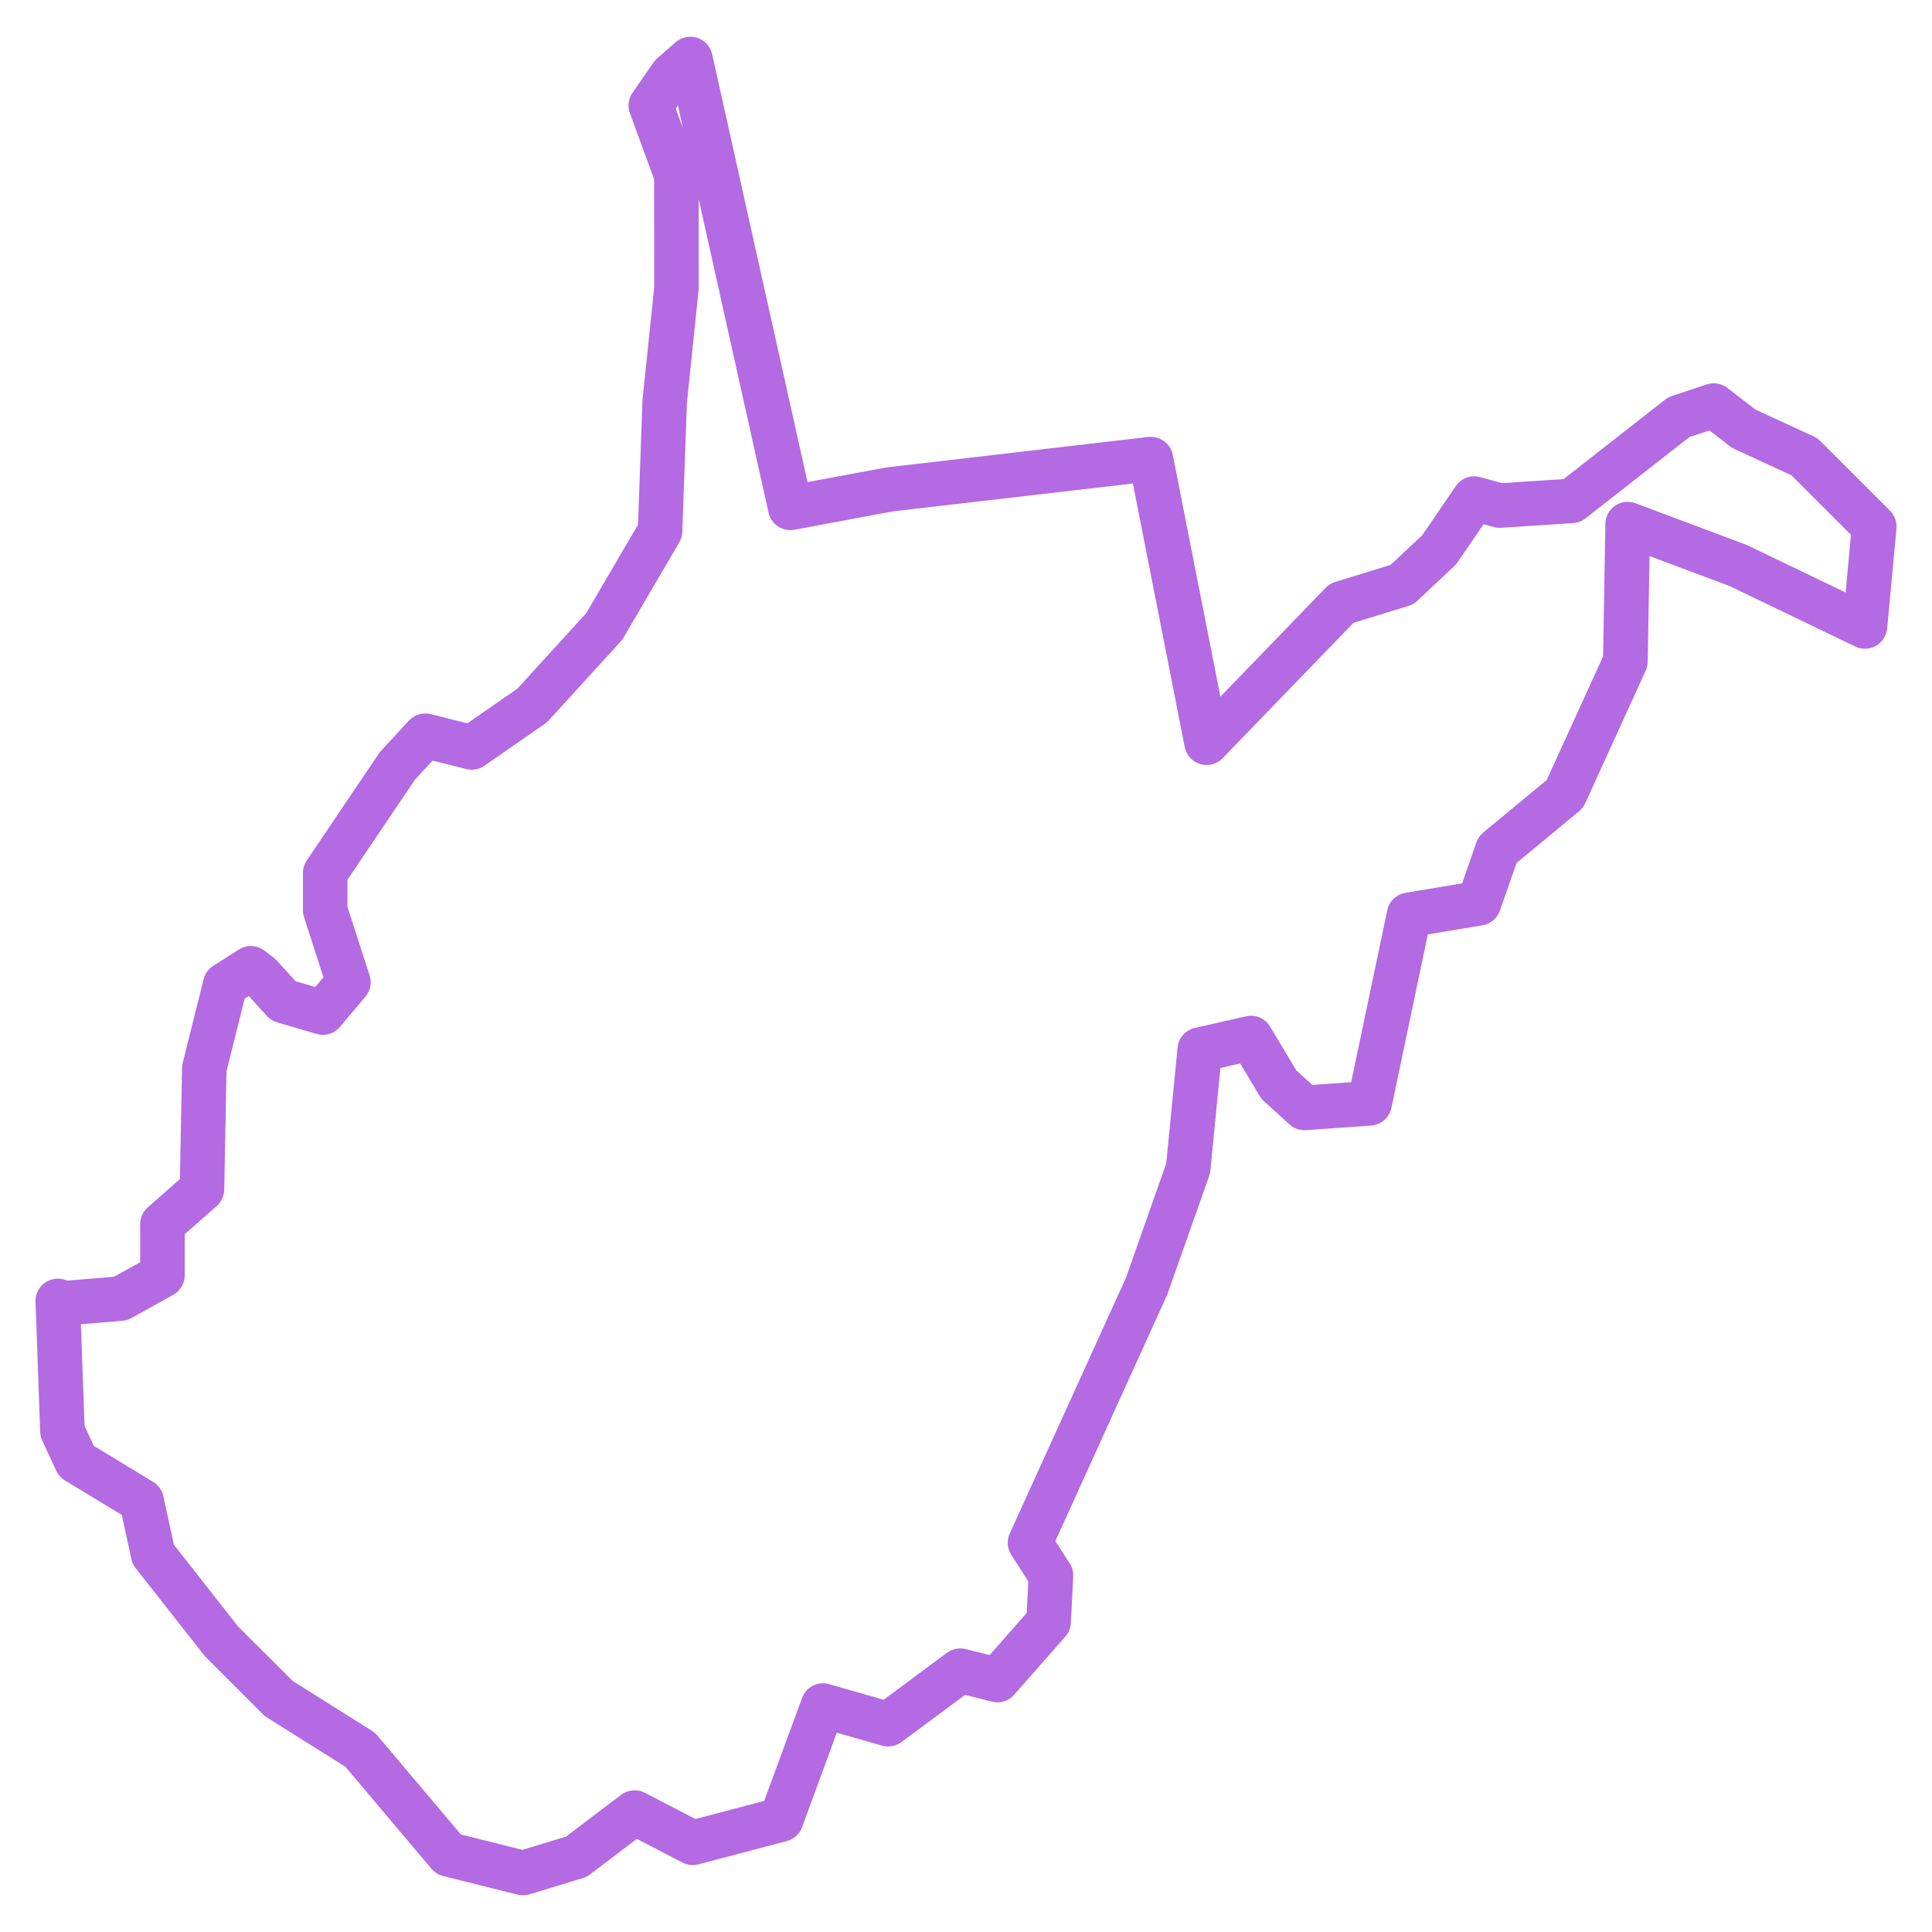 <svg fill="#B36AE2" xmlns="http://www.w3.org/2000/svg" xmlns:xlink="http://www.w3.org/1999/xlink" version="1.1" x="0px" y="0px" viewBox="0 0 65 65" enable-background="new 0 0 65 65" xml:space="preserve"><path d="M63.586,17.182l-2.348-2.347c-0.063-0.063-0.136-0.114-0.216-0.151l-1.96-0.903l-0.948-0.731  c-0.198-0.153-0.458-0.195-0.695-0.117l-1.175,0.392c-0.081,0.027-0.157,0.068-0.225,0.121l-3.416,2.674l-2.069,0.134l-0.739-0.202  c-0.312-0.084-0.637,0.037-0.816,0.301l-1.129,1.654l-1.065,0.998l-1.869,0.576c-0.121,0.037-0.23,0.104-0.318,0.196l-3.539,3.662  l-1.602-8.138c-0.076-0.384-0.441-0.642-0.823-0.6l-8.813,1.025l-2.653,0.493L23.959,1.821c-0.058-0.258-0.247-0.467-0.499-0.55  c-0.252-0.082-0.527-0.025-0.728,0.148l-0.626,0.548c-0.046,0.041-0.087,0.087-0.123,0.138l-0.704,1.017  c-0.139,0.201-0.171,0.456-0.087,0.685l0.815,2.223l0.004,3.623l-0.395,3.806l-0.15,4.192l-1.743,2.978l-2.315,2.539l-1.684,1.167  l-1.235-0.309c-0.267-0.066-0.547,0.018-0.733,0.219l-0.938,1.017c-0.026,0.028-0.049,0.058-0.071,0.089l-2.427,3.6  c-0.083,0.124-0.128,0.27-0.128,0.419v1.252c0,0.078,0.012,0.156,0.036,0.23l0.654,2.028l-0.275,0.326l-0.66-0.193l-0.642-0.705  c-0.032-0.035-0.066-0.066-0.104-0.095L8.89,31.979c-0.25-0.188-0.59-0.201-0.853-0.033l-0.861,0.547  c-0.162,0.103-0.279,0.265-0.325,0.451l-0.704,2.817c-0.014,0.055-0.021,0.11-0.022,0.167l-0.072,3.74L4.97,40.624  c-0.162,0.143-0.254,0.348-0.254,0.563v1.279l-0.881,0.489l-1.564,0.131l-0.09-0.03c-0.233-0.077-0.49-0.034-0.686,0.111  c-0.197,0.147-0.309,0.382-0.3,0.628l0.157,4.382c0.003,0.099,0.027,0.197,0.069,0.287l0.47,1.017  c0.063,0.136,0.164,0.249,0.292,0.326l1.915,1.163l0.323,1.486c0.024,0.11,0.073,0.215,0.143,0.304l2.329,2.961l1.956,1.957  c0.04,0.04,0.083,0.075,0.131,0.104l2.64,1.66l2.898,3.432c0.102,0.12,0.238,0.205,0.391,0.243l2.504,0.626  c0.06,0.015,0.121,0.022,0.182,0.022c0.074,0,0.147-0.011,0.218-0.032l1.8-0.548c0.085-0.026,0.165-0.066,0.235-0.12l1.578-1.198  l1.535,0.797c0.165,0.085,0.355,0.106,0.537,0.06l2.974-0.782c0.237-0.063,0.429-0.237,0.513-0.467l1.168-3.18l1.521,0.435  c0.225,0.065,0.465,0.02,0.653-0.118l2.142-1.589l0.907,0.227c0.271,0.071,0.56-0.022,0.744-0.232l1.722-1.956  c0.112-0.127,0.178-0.288,0.187-0.458l0.078-1.564c0.008-0.156-0.033-0.311-0.118-0.442l-0.482-0.751l3.767-8.296l1.409-3.991  c0.021-0.058,0.033-0.116,0.039-0.177l0.338-3.453l0.665-0.15l0.658,1.099c0.038,0.063,0.085,0.12,0.14,0.169l0.862,0.784  c0.15,0.137,0.339,0.199,0.558,0.192l2.189-0.156c0.334-0.023,0.611-0.267,0.681-0.594l1.225-5.837l1.841-0.307  c0.271-0.045,0.495-0.234,0.585-0.493l0.56-1.603l2.107-1.744c0.087-0.072,0.157-0.164,0.204-0.267l2.033-4.461  c0.043-0.094,0.065-0.195,0.067-0.298l0.061-3.555l2.698,1.01l4.225,2.034c0.22,0.106,0.48,0.098,0.694-0.023  s0.354-0.338,0.378-0.583l0.315-3.365C63.823,17.56,63.744,17.339,63.586,17.182z M22.808,3.551l0.172,0.771l-0.245-0.667  L22.808,3.551z M62.094,19.934l-3.314-1.594l-3.755-1.409c-0.229-0.085-0.484-0.055-0.686,0.082s-0.324,0.364-0.328,0.607  l-0.076,4.46l-1.897,4.162l-2.136,1.767c-0.105,0.087-0.185,0.201-0.229,0.331l-0.481,1.38l-1.908,0.318  c-0.305,0.051-0.548,0.283-0.611,0.586l-1.214,5.784l-1.305,0.094l-0.543-0.493l-0.88-1.47c-0.166-0.277-0.488-0.419-0.81-0.346  l-1.723,0.391c-0.315,0.071-0.549,0.337-0.58,0.658l-0.382,3.901l-1.354,3.844l-3.911,8.607c-0.105,0.232-0.086,0.502,0.052,0.716  l0.573,0.893l-0.054,1.063l-1.247,1.417l-0.808-0.202c-0.219-0.054-0.449-0.009-0.628,0.125l-2.129,1.579l-1.835-0.523  c-0.379-0.113-0.774,0.094-0.91,0.462L25.71,60.59l-2.315,0.609l-1.699-0.883c-0.256-0.133-0.568-0.105-0.799,0.068l-1.849,1.404  l-1.473,0.448l-2.068-0.517l-2.817-3.336c-0.05-0.059-0.108-0.109-0.173-0.15l-2.667-1.678l-1.836-1.829L5.85,51.97l-0.355-1.633  c-0.044-0.201-0.168-0.375-0.344-0.481l-1.995-1.212l-0.311-0.672l-0.123-3.419l1.396-0.116c0.106-0.009,0.209-0.04,0.302-0.092  l1.408-0.782c0.238-0.132,0.386-0.383,0.386-0.655v-1.382l1.076-0.95c0.158-0.14,0.25-0.338,0.254-0.548l0.076-3.984l0.611-2.444  l0.139-0.089l0.608,0.669c0.093,0.102,0.211,0.176,0.343,0.215l1.33,0.391c0.287,0.085,0.593-0.009,0.784-0.235l0.859-1.018  c0.167-0.198,0.221-0.468,0.141-0.714l-0.746-2.313V29.6l2.267-3.362l0.598-0.648l1.134,0.284c0.208,0.053,0.432,0.012,0.609-0.111  l2.033-1.41c0.046-0.032,0.089-0.069,0.127-0.111l2.426-2.66c0.035-0.039,0.066-0.081,0.093-0.126l1.878-3.209  c0.063-0.107,0.098-0.228,0.102-0.352l0.154-4.331l0.396-3.833V6.696l2.351,10.553c0.088,0.395,0.477,0.648,0.869,0.574l3.314-0.618  l8.075-0.938l1.744,8.867c0.055,0.274,0.256,0.495,0.524,0.574c0.265,0.079,0.556,0.003,0.751-0.198l4.403-4.555l1.851-0.57  c0.109-0.034,0.209-0.091,0.292-0.169l1.252-1.173c0.04-0.038,0.076-0.08,0.106-0.125l0.874-1.28l0.344,0.094  c0.08,0.022,0.163,0.028,0.246,0.025l2.426-0.157c0.15-0.01,0.295-0.065,0.413-0.158l3.497-2.737l0.673-0.224l0.699,0.539  c0.045,0.034,0.093,0.063,0.144,0.087l1.915,0.883l2.004,2.003L62.094,19.934z"></path></svg>